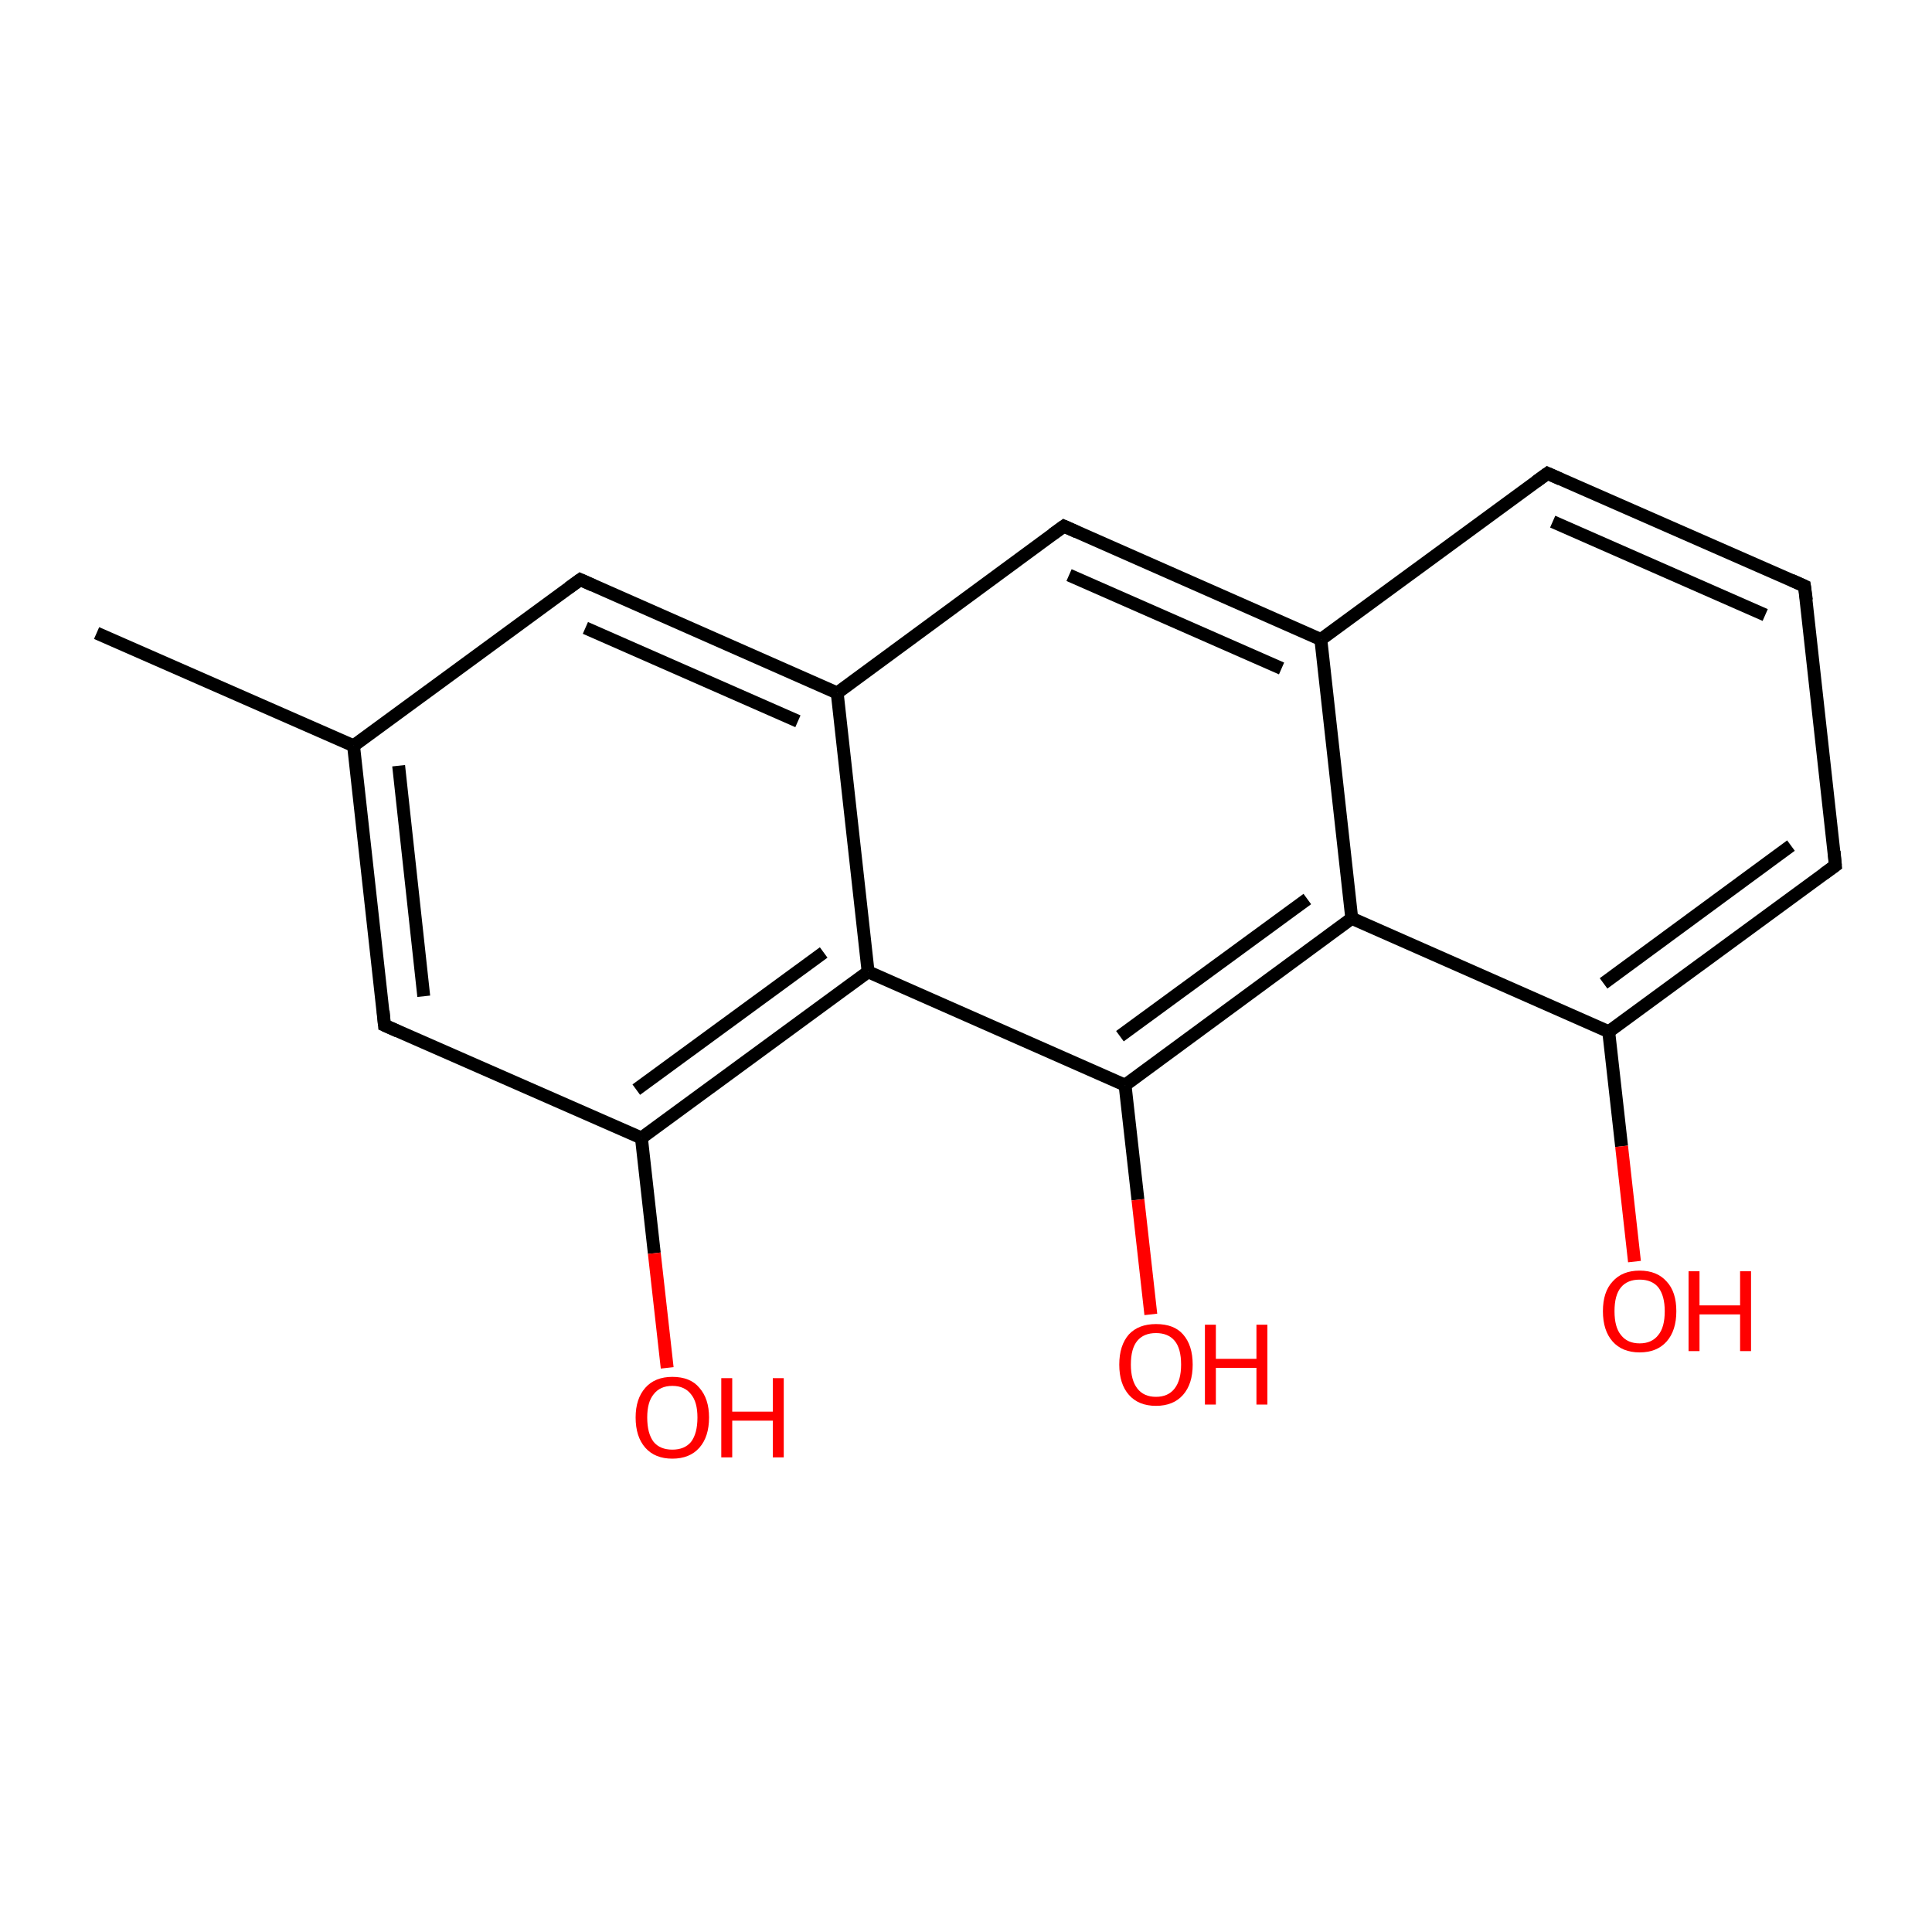 <?xml version='1.0' encoding='iso-8859-1'?>
<svg version='1.1' baseProfile='full'
              xmlns='http://www.w3.org/2000/svg'
                      xmlns:rdkit='http://www.rdkit.org/xml'
                      xmlns:xlink='http://www.w3.org/1999/xlink'
                  xml:space='preserve'
width='300px' height='300px' viewBox='0 0 300 300'>
<!-- END OF HEADER -->
<rect style='opacity:1.0;fill:#FFFFFF;stroke:none' width='300.0' height='300.0' x='0.0' y='0.0'> </rect>
<path class='bond-0 atom-0 atom-1' d='M 15.0,98.3 L 54.9,115.8' style='fill:none;fill-rule:evenodd;stroke:#000000;stroke-width:2.0px;stroke-linecap:butt;stroke-linejoin:miter;stroke-opacity:1' />
<path class='bond-1 atom-1 atom-2' d='M 54.9,115.8 L 59.7,159.2' style='fill:none;fill-rule:evenodd;stroke:#000000;stroke-width:2.0px;stroke-linecap:butt;stroke-linejoin:miter;stroke-opacity:1' />
<path class='bond-1 atom-1 atom-2' d='M 61.9,118.9 L 65.8,154.7' style='fill:none;fill-rule:evenodd;stroke:#000000;stroke-width:2.0px;stroke-linecap:butt;stroke-linejoin:miter;stroke-opacity:1' />
<path class='bond-2 atom-2 atom-3' d='M 59.7,159.2 L 99.6,176.7' style='fill:none;fill-rule:evenodd;stroke:#000000;stroke-width:2.0px;stroke-linecap:butt;stroke-linejoin:miter;stroke-opacity:1' />
<path class='bond-3 atom-3 atom-4' d='M 99.6,176.7 L 101.6,194.6' style='fill:none;fill-rule:evenodd;stroke:#000000;stroke-width:2.0px;stroke-linecap:butt;stroke-linejoin:miter;stroke-opacity:1' />
<path class='bond-3 atom-3 atom-4' d='M 101.6,194.6 L 103.6,212.4' style='fill:none;fill-rule:evenodd;stroke:#FF0000;stroke-width:2.0px;stroke-linecap:butt;stroke-linejoin:miter;stroke-opacity:1' />
<path class='bond-4 atom-3 atom-5' d='M 99.6,176.7 L 134.8,150.9' style='fill:none;fill-rule:evenodd;stroke:#000000;stroke-width:2.0px;stroke-linecap:butt;stroke-linejoin:miter;stroke-opacity:1' />
<path class='bond-4 atom-3 atom-5' d='M 98.8,169.2 L 127.9,147.9' style='fill:none;fill-rule:evenodd;stroke:#000000;stroke-width:2.0px;stroke-linecap:butt;stroke-linejoin:miter;stroke-opacity:1' />
<path class='bond-5 atom-5 atom-6' d='M 134.8,150.9 L 174.7,168.5' style='fill:none;fill-rule:evenodd;stroke:#000000;stroke-width:2.0px;stroke-linecap:butt;stroke-linejoin:miter;stroke-opacity:1' />
<path class='bond-6 atom-6 atom-7' d='M 174.7,168.5 L 176.7,186.3' style='fill:none;fill-rule:evenodd;stroke:#000000;stroke-width:2.0px;stroke-linecap:butt;stroke-linejoin:miter;stroke-opacity:1' />
<path class='bond-6 atom-6 atom-7' d='M 176.7,186.3 L 178.7,204.1' style='fill:none;fill-rule:evenodd;stroke:#FF0000;stroke-width:2.0px;stroke-linecap:butt;stroke-linejoin:miter;stroke-opacity:1' />
<path class='bond-7 atom-6 atom-8' d='M 174.7,168.5 L 209.9,142.6' style='fill:none;fill-rule:evenodd;stroke:#000000;stroke-width:2.0px;stroke-linecap:butt;stroke-linejoin:miter;stroke-opacity:1' />
<path class='bond-7 atom-6 atom-8' d='M 173.9,160.9 L 203.0,139.6' style='fill:none;fill-rule:evenodd;stroke:#000000;stroke-width:2.0px;stroke-linecap:butt;stroke-linejoin:miter;stroke-opacity:1' />
<path class='bond-8 atom-8 atom-9' d='M 209.9,142.6 L 249.8,160.2' style='fill:none;fill-rule:evenodd;stroke:#000000;stroke-width:2.0px;stroke-linecap:butt;stroke-linejoin:miter;stroke-opacity:1' />
<path class='bond-9 atom-9 atom-10' d='M 249.8,160.2 L 251.8,178.0' style='fill:none;fill-rule:evenodd;stroke:#000000;stroke-width:2.0px;stroke-linecap:butt;stroke-linejoin:miter;stroke-opacity:1' />
<path class='bond-9 atom-9 atom-10' d='M 251.8,178.0 L 253.8,195.9' style='fill:none;fill-rule:evenodd;stroke:#FF0000;stroke-width:2.0px;stroke-linecap:butt;stroke-linejoin:miter;stroke-opacity:1' />
<path class='bond-10 atom-9 atom-11' d='M 249.8,160.2 L 285.0,134.4' style='fill:none;fill-rule:evenodd;stroke:#000000;stroke-width:2.0px;stroke-linecap:butt;stroke-linejoin:miter;stroke-opacity:1' />
<path class='bond-10 atom-9 atom-11' d='M 249.0,152.7 L 278.1,131.3' style='fill:none;fill-rule:evenodd;stroke:#000000;stroke-width:2.0px;stroke-linecap:butt;stroke-linejoin:miter;stroke-opacity:1' />
<path class='bond-11 atom-11 atom-12' d='M 285.0,134.4 L 280.2,91.0' style='fill:none;fill-rule:evenodd;stroke:#000000;stroke-width:2.0px;stroke-linecap:butt;stroke-linejoin:miter;stroke-opacity:1' />
<path class='bond-12 atom-12 atom-13' d='M 280.2,91.0 L 240.3,73.5' style='fill:none;fill-rule:evenodd;stroke:#000000;stroke-width:2.0px;stroke-linecap:butt;stroke-linejoin:miter;stroke-opacity:1' />
<path class='bond-12 atom-12 atom-13' d='M 274.1,95.5 L 241.1,81.0' style='fill:none;fill-rule:evenodd;stroke:#000000;stroke-width:2.0px;stroke-linecap:butt;stroke-linejoin:miter;stroke-opacity:1' />
<path class='bond-13 atom-13 atom-14' d='M 240.3,73.5 L 205.1,99.3' style='fill:none;fill-rule:evenodd;stroke:#000000;stroke-width:2.0px;stroke-linecap:butt;stroke-linejoin:miter;stroke-opacity:1' />
<path class='bond-14 atom-14 atom-15' d='M 205.1,99.3 L 165.2,81.7' style='fill:none;fill-rule:evenodd;stroke:#000000;stroke-width:2.0px;stroke-linecap:butt;stroke-linejoin:miter;stroke-opacity:1' />
<path class='bond-14 atom-14 atom-15' d='M 199.0,103.8 L 166.0,89.3' style='fill:none;fill-rule:evenodd;stroke:#000000;stroke-width:2.0px;stroke-linecap:butt;stroke-linejoin:miter;stroke-opacity:1' />
<path class='bond-15 atom-15 atom-16' d='M 165.2,81.7 L 130.0,107.6' style='fill:none;fill-rule:evenodd;stroke:#000000;stroke-width:2.0px;stroke-linecap:butt;stroke-linejoin:miter;stroke-opacity:1' />
<path class='bond-16 atom-16 atom-17' d='M 130.0,107.6 L 90.1,90.0' style='fill:none;fill-rule:evenodd;stroke:#000000;stroke-width:2.0px;stroke-linecap:butt;stroke-linejoin:miter;stroke-opacity:1' />
<path class='bond-16 atom-16 atom-17' d='M 123.9,112.0 L 90.9,97.5' style='fill:none;fill-rule:evenodd;stroke:#000000;stroke-width:2.0px;stroke-linecap:butt;stroke-linejoin:miter;stroke-opacity:1' />
<path class='bond-17 atom-17 atom-1' d='M 90.1,90.0 L 54.9,115.8' style='fill:none;fill-rule:evenodd;stroke:#000000;stroke-width:2.0px;stroke-linecap:butt;stroke-linejoin:miter;stroke-opacity:1' />
<path class='bond-18 atom-16 atom-5' d='M 130.0,107.6 L 134.8,150.9' style='fill:none;fill-rule:evenodd;stroke:#000000;stroke-width:2.0px;stroke-linecap:butt;stroke-linejoin:miter;stroke-opacity:1' />
<path class='bond-19 atom-14 atom-8' d='M 205.1,99.3 L 209.9,142.6' style='fill:none;fill-rule:evenodd;stroke:#000000;stroke-width:2.0px;stroke-linecap:butt;stroke-linejoin:miter;stroke-opacity:1' />
<path d='M 59.5,157.0 L 59.7,159.2 L 61.7,160.1' style='fill:none;stroke:#000000;stroke-width:2.0px;stroke-linecap:butt;stroke-linejoin:miter;stroke-miterlimit:10;stroke-opacity:1;' />
<path d='M 283.2,135.7 L 285.0,134.4 L 284.8,132.2' style='fill:none;stroke:#000000;stroke-width:2.0px;stroke-linecap:butt;stroke-linejoin:miter;stroke-miterlimit:10;stroke-opacity:1;' />
<path d='M 280.5,93.2 L 280.2,91.0 L 278.2,90.1' style='fill:none;stroke:#000000;stroke-width:2.0px;stroke-linecap:butt;stroke-linejoin:miter;stroke-miterlimit:10;stroke-opacity:1;' />
<path d='M 242.3,74.4 L 240.3,73.5 L 238.5,74.8' style='fill:none;stroke:#000000;stroke-width:2.0px;stroke-linecap:butt;stroke-linejoin:miter;stroke-miterlimit:10;stroke-opacity:1;' />
<path d='M 167.2,82.6 L 165.2,81.7 L 163.4,83.0' style='fill:none;stroke:#000000;stroke-width:2.0px;stroke-linecap:butt;stroke-linejoin:miter;stroke-miterlimit:10;stroke-opacity:1;' />
<path d='M 92.1,90.9 L 90.1,90.0 L 88.3,91.3' style='fill:none;stroke:#000000;stroke-width:2.0px;stroke-linecap:butt;stroke-linejoin:miter;stroke-miterlimit:10;stroke-opacity:1;' />
<path class='atom-4' d='M 98.7 220.1
Q 98.7 217.2, 100.2 215.5
Q 101.7 213.8, 104.4 213.8
Q 107.2 213.8, 108.6 215.5
Q 110.1 217.2, 110.1 220.1
Q 110.1 223.1, 108.6 224.8
Q 107.1 226.5, 104.4 226.5
Q 101.7 226.5, 100.2 224.8
Q 98.7 223.1, 98.7 220.1
M 104.4 225.1
Q 106.3 225.1, 107.3 223.9
Q 108.3 222.6, 108.3 220.1
Q 108.3 217.7, 107.3 216.5
Q 106.3 215.2, 104.4 215.2
Q 102.5 215.2, 101.5 216.5
Q 100.5 217.7, 100.5 220.1
Q 100.5 222.6, 101.5 223.9
Q 102.5 225.1, 104.4 225.1
' fill='#FF0000'/>
<path class='atom-4' d='M 112.0 214.0
L 113.7 214.0
L 113.7 219.2
L 120.0 219.2
L 120.0 214.0
L 121.7 214.0
L 121.7 226.3
L 120.0 226.3
L 120.0 220.6
L 113.7 220.6
L 113.7 226.3
L 112.0 226.3
L 112.0 214.0
' fill='#FF0000'/>
<path class='atom-7' d='M 173.8 211.9
Q 173.8 208.9, 175.3 207.2
Q 176.8 205.6, 179.5 205.6
Q 182.3 205.6, 183.7 207.2
Q 185.2 208.9, 185.2 211.9
Q 185.2 214.9, 183.7 216.6
Q 182.2 218.3, 179.5 218.3
Q 176.8 218.3, 175.3 216.6
Q 173.8 214.9, 173.8 211.9
M 179.5 216.9
Q 181.4 216.9, 182.4 215.6
Q 183.4 214.3, 183.4 211.9
Q 183.4 209.4, 182.4 208.2
Q 181.4 207.0, 179.5 207.0
Q 177.6 207.0, 176.6 208.2
Q 175.6 209.4, 175.6 211.9
Q 175.6 214.3, 176.6 215.6
Q 177.6 216.9, 179.5 216.9
' fill='#FF0000'/>
<path class='atom-7' d='M 187.1 205.7
L 188.8 205.7
L 188.8 211.0
L 195.1 211.0
L 195.1 205.7
L 196.8 205.7
L 196.8 218.1
L 195.1 218.1
L 195.1 212.4
L 188.8 212.4
L 188.8 218.1
L 187.1 218.1
L 187.1 205.7
' fill='#FF0000'/>
<path class='atom-10' d='M 248.9 203.6
Q 248.9 200.6, 250.4 199.0
Q 251.9 197.3, 254.6 197.3
Q 257.3 197.3, 258.8 199.0
Q 260.3 200.6, 260.3 203.6
Q 260.3 206.6, 258.8 208.3
Q 257.3 210.0, 254.6 210.0
Q 251.9 210.0, 250.4 208.3
Q 248.9 206.6, 248.9 203.6
M 254.6 208.6
Q 256.5 208.6, 257.5 207.3
Q 258.5 206.1, 258.5 203.6
Q 258.5 201.2, 257.5 199.9
Q 256.5 198.7, 254.6 198.7
Q 252.7 198.7, 251.7 199.9
Q 250.7 201.1, 250.7 203.6
Q 250.7 206.1, 251.7 207.3
Q 252.7 208.6, 254.6 208.6
' fill='#FF0000'/>
<path class='atom-10' d='M 262.2 197.4
L 263.9 197.4
L 263.9 202.7
L 270.2 202.7
L 270.2 197.4
L 271.9 197.4
L 271.9 209.8
L 270.2 209.8
L 270.2 204.1
L 263.9 204.1
L 263.9 209.8
L 262.2 209.8
L 262.2 197.4
' fill='#FF0000'/>
</svg>
